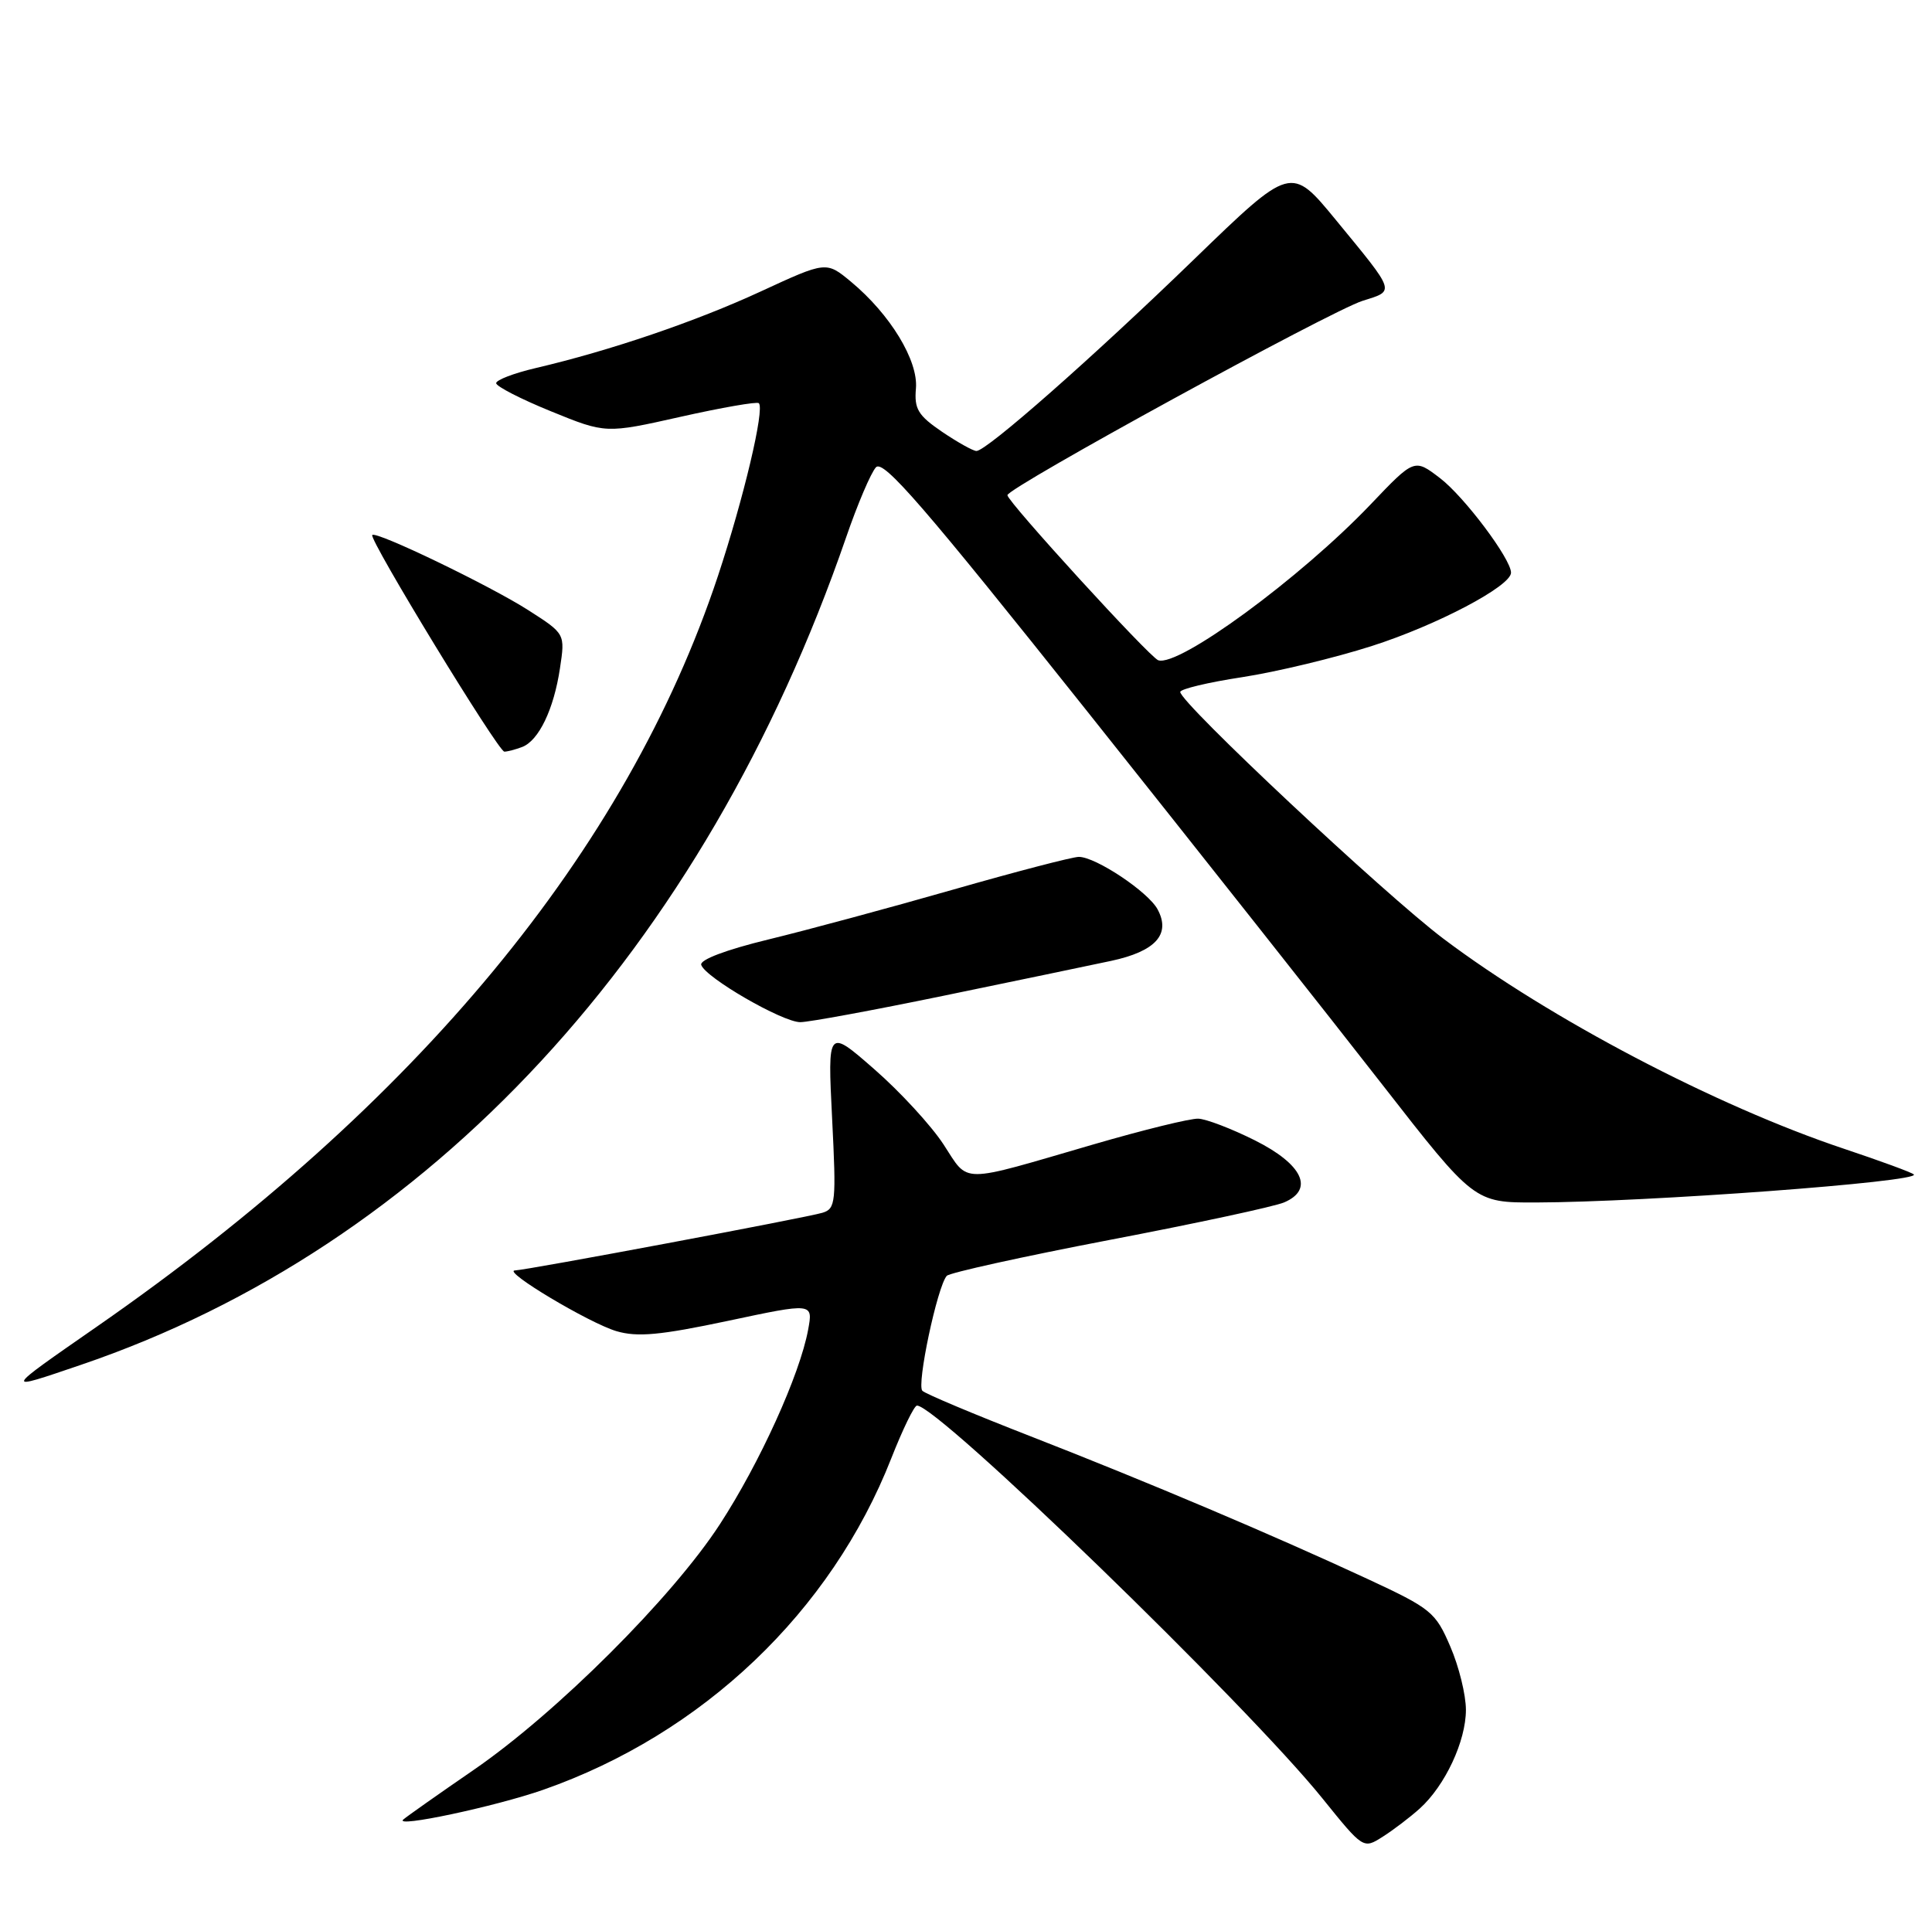 <?xml version="1.0" encoding="UTF-8" standalone="no"?>
<!DOCTYPE svg PUBLIC "-//W3C//DTD SVG 1.1//EN" "http://www.w3.org/Graphics/SVG/1.1/DTD/svg11.dtd" >
<svg xmlns="http://www.w3.org/2000/svg" xmlns:xlink="http://www.w3.org/1999/xlink" version="1.1" viewBox="0 0 257 256">
 <g >
 <path fill="currentColor"
d=" M 188.85 240.62 C 192.23 237.57 195.00 231.65 195.00 227.48 C 195.00 225.49 194.07 221.70 192.92 219.05 C 190.96 214.47 190.38 214.00 181.88 210.05 C 169.26 204.19 152.76 197.20 137.00 191.05 C 129.57 188.16 123.14 185.45 122.70 185.04 C 121.90 184.30 124.68 171.17 125.94 169.74 C 126.31 169.33 136.04 167.18 147.56 164.97 C 159.08 162.77 169.54 160.52 170.82 159.97 C 174.87 158.24 173.28 154.89 166.90 151.70 C 163.82 150.16 160.45 148.87 159.40 148.83 C 158.36 148.78 152.10 150.32 145.50 152.24 C 127.37 157.52 128.96 157.52 125.50 152.24 C 123.85 149.72 119.71 145.22 116.29 142.24 C 110.09 136.82 110.09 136.82 110.69 148.80 C 111.25 159.97 111.17 160.81 109.40 161.35 C 107.27 162.00 70.07 168.98 68.50 169.02 C 66.74 169.07 78.36 176.02 82.00 177.10 C 84.79 177.92 87.81 177.64 96.83 175.73 C 108.16 173.32 108.16 173.32 107.50 176.91 C 106.39 182.91 101.06 194.64 95.76 202.79 C 89.42 212.54 74.04 227.89 63.00 235.48 C 58.33 238.69 54.12 241.66 53.65 242.07 C 52.31 243.23 65.87 240.35 72.25 238.12 C 93.48 230.69 110.55 214.43 118.56 194.02 C 120.08 190.16 121.61 187.00 121.98 187.00 C 124.80 187.00 165.85 226.77 175.92 239.27 C 181.35 246.00 181.35 246.00 183.92 244.37 C 185.34 243.47 187.56 241.78 188.85 240.62 Z  M 10.74 181.59 C 57.14 165.81 93.62 126.36 112.55 71.50 C 114.06 67.10 115.85 62.90 116.52 62.17 C 117.50 61.10 122.92 67.37 144.65 94.67 C 159.46 113.28 177.10 135.59 183.84 144.25 C 196.11 160.00 196.11 160.00 204.31 159.98 C 218.96 159.94 255.56 157.23 254.58 156.25 C 254.33 155.99 250.15 154.46 245.31 152.84 C 228.28 147.15 206.16 135.55 192.00 124.88 C 184.20 119.00 157.00 93.50 157.00 92.06 C 157.00 91.67 160.71 90.78 165.25 90.09 C 169.79 89.39 177.55 87.53 182.50 85.94 C 191.13 83.18 201.00 77.98 201.00 76.19 C 201.00 74.36 194.76 66.05 191.54 63.60 C 188.14 61.00 188.14 61.00 182.32 67.11 C 173.00 76.89 156.77 88.79 154.07 87.84 C 152.91 87.43 134.02 66.75 134.01 65.88 C 133.99 64.90 177.04 41.35 181.26 40.02 C 185.61 38.65 185.74 39.05 177.69 29.25 C 171.74 22.01 171.74 22.01 158.88 34.46 C 145.34 47.58 131.24 60.00 129.89 60.00 C 129.45 60.00 127.39 58.85 125.32 57.45 C 122.12 55.27 121.60 54.41 121.84 51.68 C 122.16 47.97 118.42 41.82 113.21 37.49 C 109.91 34.75 109.91 34.75 101.21 38.77 C 92.51 42.79 81.17 46.65 71.25 48.97 C 68.36 49.65 66.00 50.55 66.00 50.98 C 66.00 51.40 69.28 53.09 73.29 54.72 C 80.57 57.69 80.57 57.69 90.54 55.45 C 96.02 54.22 100.70 53.41 100.94 53.64 C 101.75 54.39 98.92 66.32 95.50 76.64 C 83.35 113.20 55.48 146.90 12.94 176.46 C 0.32 185.23 0.37 185.12 10.74 181.59 Z  M 125.50 132.48 C 134.85 130.55 144.88 128.46 147.79 127.84 C 153.72 126.57 155.77 124.30 153.99 120.99 C 152.75 118.66 145.76 114.00 143.51 114.00 C 142.67 114.00 135.12 115.97 126.74 118.37 C 118.36 120.77 107.32 123.75 102.21 124.99 C 96.57 126.36 93.06 127.69 93.28 128.37 C 93.81 130.05 104.10 136.00 106.46 135.99 C 107.58 135.99 116.15 134.41 125.50 132.48 Z  M 69.46 99.38 C 71.67 98.53 73.67 94.37 74.49 88.90 C 75.18 84.32 75.18 84.32 70.31 81.20 C 65.23 77.94 50.03 70.61 49.52 71.18 C 49.03 71.71 66.28 100.00 67.09 100.00 C 67.50 100.00 68.56 99.72 69.46 99.38 Z "/>
</g>
</svg>